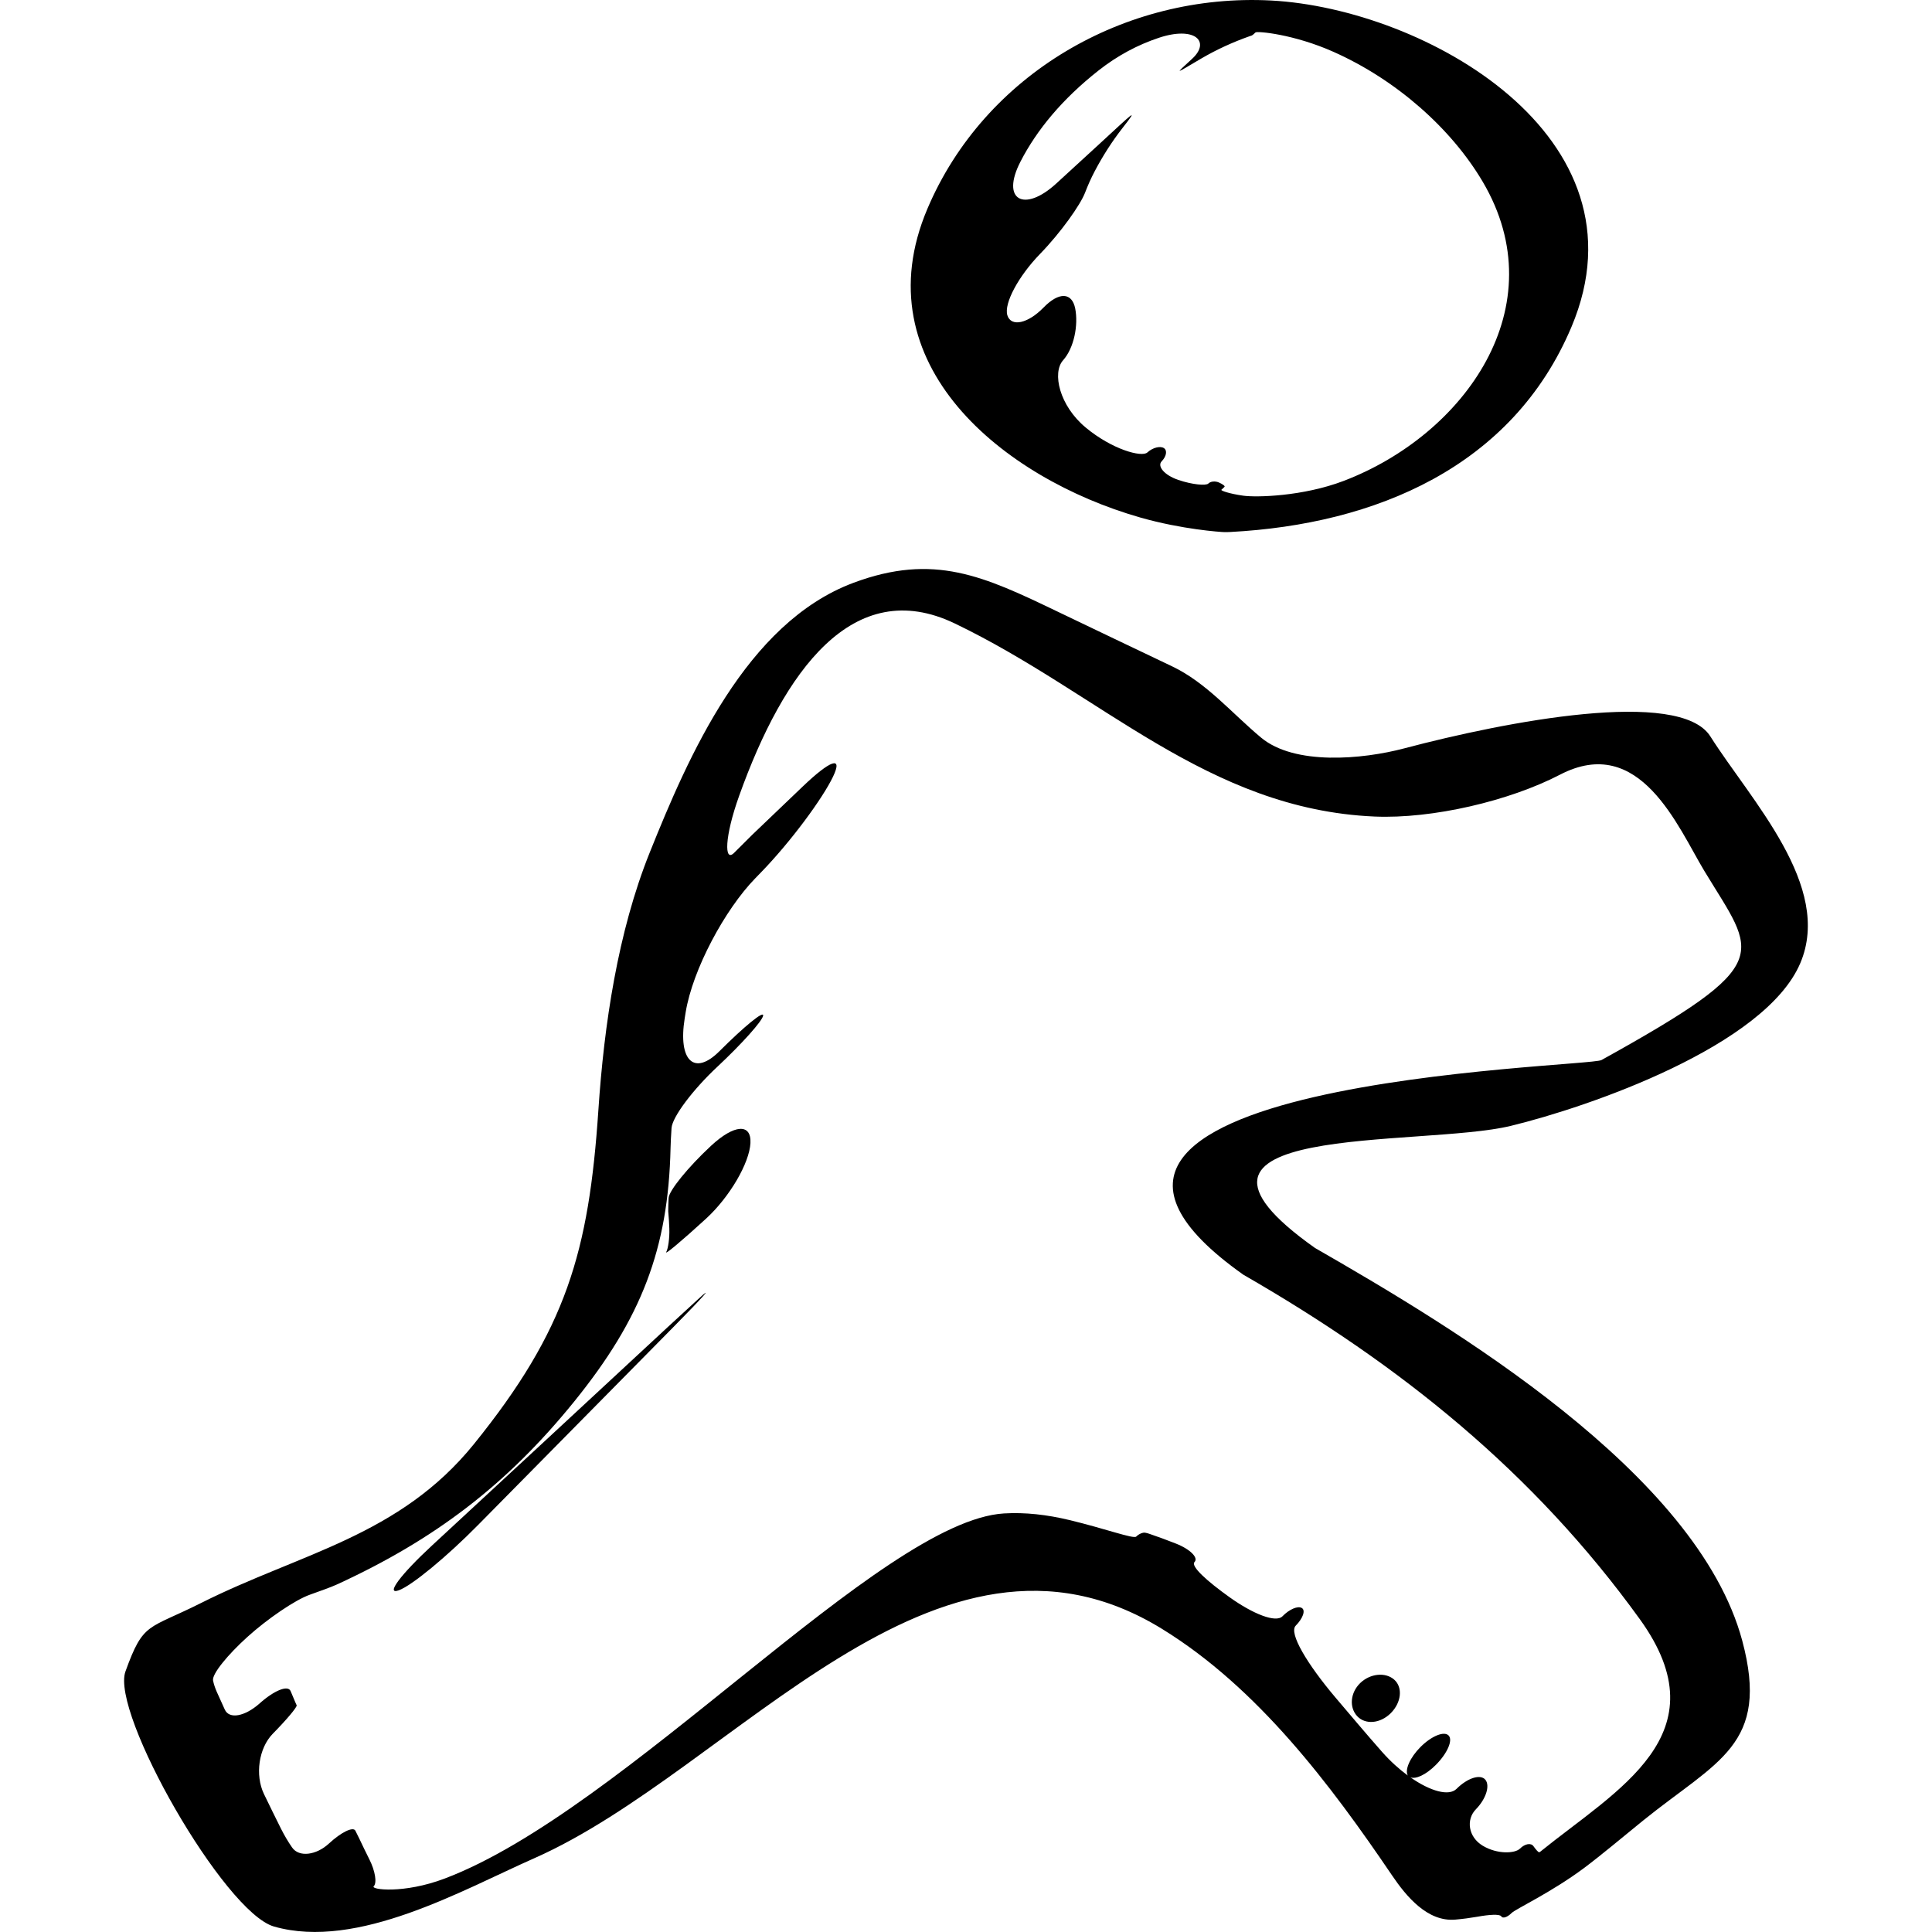 <?xml version="1.0" encoding="iso-8859-1"?>
<!-- Generator: Adobe Illustrator 16.0.0, SVG Export Plug-In . SVG Version: 6.00 Build 0)  -->
<!DOCTYPE svg PUBLIC "-//W3C//DTD SVG 1.1//EN" "http://www.w3.org/Graphics/SVG/1.1/DTD/svg11.dtd">
<svg version="1.1" id="Capa_1" xmlns="http://www.w3.org/2000/svg" xmlns:xlink="http://www.w3.org/1999/xlink" x="0px" y="0px"
	 width="48.992px" height="48.991px" viewBox="0 0 48.992 48.991" style="enable-background:new 0 0 48.992 48.991;"
	 xml:space="preserve">
<g>
	<g>
		<path d="M6.95,48.854c2.119,0.603,4.784-0.932,6.604-1.735c5.062-2.239,10.181-9.341,15.915-5.812
			c2.425,1.493,4.266,3.941,5.83,6.248c0.365,0.54,0.903,1.184,1.604,1.123c0.195-0.017,0.379-0.042,0.554-0.072
			c0.305-0.056,0.575-0.073,0.612-0.011s0.153,0.025,0.261-0.083s0.999-0.516,1.845-1.147c0.464-0.349,0.938-0.751,1.487-1.196
			c1.881-1.521,3.229-1.913,2.518-4.565c-1.144-4.262-7.364-7.964-10.833-9.957c-4.538-3.211,2.682-2.542,4.965-3.097
			c1.985-0.481,6.448-2.026,7.34-4.126c0.831-1.956-1.248-4.121-2.281-5.751c-0.778-1.229-5.182-0.378-7.761,0.304
			c-1.068,0.283-2.784,0.435-3.632-0.273c-0.743-0.619-1.383-1.391-2.256-1.807c-0.965-0.46-1.932-0.921-2.896-1.384
			c-1.877-0.902-3.141-1.498-5.187-0.733c-2.719,1.017-4.184,4.398-5.163,6.838c-0.811,2.018-1.158,4.371-1.302,6.529
			c-0.242,3.609-0.816,5.575-3.155,8.471c-1.892,2.34-4.397,2.764-6.912,4.027c-1.367,0.687-1.467,0.473-1.925,1.738
			C2.798,43.433,5.685,48.495,6.95,48.854z M5.701,43.353c-0.069-0.149-0.137-0.3-0.204-0.451c-0.044-0.1-0.075-0.194-0.094-0.286
			c-0.035-0.163,0.379-0.663,0.876-1.111c0.497-0.449,1.202-0.934,1.581-1.067c0.28-0.101,0.522-0.185,0.682-0.258
			c2.47-1.133,4.311-2.526,6.028-4.651c1.69-2.091,2.376-3.851,2.434-6.415c0.003-0.142,0.012-0.312,0.025-0.509
			c0.019-0.281,0.544-0.978,1.165-1.557c0.62-0.58,1.139-1.16,1.158-1.294c0.02-0.135-0.476,0.271-1.108,0.902
			c-0.632,0.633-1.055,0.254-0.881-0.836c0.008-0.049,0.016-0.1,0.024-0.149c0.178-1.09,0.995-2.607,1.765-3.399
			c0.046-0.047,0.092-0.095,0.138-0.142c0.77-0.792,1.573-1.888,1.833-2.433c0.261-0.544-0.066-0.423-0.77,0.25
			c-0.394,0.377-0.817,0.781-1.273,1.217c-0.157,0.156-0.311,0.31-0.464,0.462c-0.256,0.255-0.245-0.407,0.128-1.447
			c1.131-3.16,2.886-5.609,5.468-4.369c3.704,1.779,6.406,4.713,10.646,4.896c1.464,0.063,3.421-0.396,4.699-1.061
			c2.033-1.058,2.991,1.33,3.663,2.442c1.296,2.146,1.878,2.307-2.61,4.794c-0.348,0.193-16.073,0.498-9.08,5.444
			c3.968,2.282,7.356,4.996,10.054,8.736c2.109,2.923-0.586,4.324-2.525,5.894c-0.008,0.007-0.019,0.011-0.028,0.015
			c-0.016,0.007-0.08-0.061-0.144-0.152c-0.063-0.093-0.218-0.065-0.344,0.06s-0.575,0.148-0.944-0.074
			c-0.369-0.222-0.427-0.664-0.173-0.924s0.363-0.595,0.241-0.748c-0.123-0.152-0.452-0.049-0.733,0.231
			c-0.192,0.19-0.66,0.063-1.17-0.294c0.134,0.056,0.396-0.063,0.646-0.314c0.29-0.291,0.438-0.626,0.325-0.745
			c-0.114-0.119-0.432,0.01-0.711,0.288c-0.27,0.27-0.407,0.584-0.325,0.726c-0.219-0.161-0.441-0.36-0.654-0.601
			c-0.414-0.47-0.815-0.947-1.182-1.379c-0.713-0.843-1.189-1.634-1.006-1.82c0.184-0.186,0.254-0.389,0.155-0.448
			c-0.101-0.061-0.318,0.032-0.49,0.209c-0.171,0.175-0.751-0.061-1.334-0.476c-0.582-0.415-1-0.793-0.897-0.899
			c0.104-0.107-0.105-0.323-0.473-0.468c-0.221-0.087-0.445-0.17-0.672-0.247c-0.034-0.013-0.07-0.021-0.106-0.028
			c-0.06-0.012-0.162,0.032-0.228,0.098c-0.066,0.067-0.801-0.206-1.697-0.42c-0.561-0.135-1.118-0.199-1.654-0.167
			c-3.122,0.187-9.615,7.535-14.188,9.26c-1.034,0.391-1.883,0.281-1.796,0.194c0.087-0.086,0.036-0.39-0.109-0.679
			c-0.093-0.187-0.179-0.362-0.256-0.527c0,0-0.045-0.09-0.1-0.202c-0.055-0.111-0.357,0.034-0.673,0.327
			c-0.317,0.292-0.755,0.354-0.932,0.098c-0.101-0.145-0.196-0.306-0.285-0.483c-0.145-0.291-0.288-0.581-0.428-0.872
			c-0.233-0.483-0.131-1.168,0.222-1.528c0.353-0.358,0.625-0.683,0.607-0.723c-0.012-0.024-0.022-0.049-0.033-0.073
			c-0.038-0.092-0.079-0.188-0.121-0.288c-0.067-0.159-0.42-0.015-0.791,0.319C6.206,43.528,5.814,43.601,5.701,43.353z"/>
		<path d="M28.914,13.123c1.062,0.303,2.037,0.368,2.127,0.37c0.049,0.002,0.103,0,0.164-0.003c3.667-0.195,7.145-1.644,8.645-5.201
			c2.039-4.837-3.727-8.07-7.616-8.276c-3.71-0.196-7.272,1.874-8.717,5.282C21.843,9.238,25.448,12.132,28.914,13.123z
			 M27.889,3.641c-0.37,0.339-0.737,0.676-1.101,1.01c-0.813,0.747-1.417,0.43-0.911-0.552c0.414-0.804,1.06-1.587,1.978-2.31
			c0.483-0.381,0.997-0.652,1.527-0.829c0.914-0.306,1.327,0.091,0.848,0.531s-0.418,0.372,0.232-0.007
			c0.383-0.224,0.795-0.414,1.235-0.569c0.012-0.004,0.024-0.008,0.036-0.011c0.021-0.006,0.067-0.042,0.104-0.081
			s0.971,0.042,1.979,0.492c1.591,0.708,2.983,1.941,3.78,3.288c1.876,3.172-0.458,6.424-3.526,7.593
			c-1.032,0.393-2.216,0.421-2.548,0.373c-0.332-0.047-0.575-0.126-0.549-0.15c0.016-0.015,0.031-0.029,0.047-0.043
			c0.011-0.011,0.021-0.022,0.032-0.032c0.018-0.018-0.045-0.066-0.14-0.108c-0.094-0.042-0.214-0.032-0.271,0.026
			c-0.057,0.058-0.402,0.03-0.761-0.092c-0.359-0.122-0.542-0.35-0.421-0.473c0.119-0.123,0.146-0.274,0.057-0.333
			c-0.09-0.06-0.28-0.019-0.422,0.11c-0.143,0.129-0.894-0.077-1.562-0.632c-0.669-0.555-0.856-1.389-0.575-1.705
			c0.282-0.316,0.389-0.894,0.309-1.31c-0.081-0.416-0.411-0.432-0.805-0.027c-0.395,0.405-0.821,0.498-0.916,0.196
			c-0.094-0.303,0.291-1.002,0.823-1.551c0.534-0.549,1.03-1.253,1.147-1.559c0.07-0.182,0.149-0.362,0.243-0.54
			c0.204-0.389,0.439-0.756,0.707-1.1C28.914,2.674,28.702,2.894,27.889,3.641z"/>
		<path d="M10.108,40.329c0.336-0.119,1.232-0.864,2.007-1.65c1.638-1.66,3.289-3.334,4.952-5.018
			c0.776-0.786,1.057-1.104,0.627-0.708c-0.254,0.234-0.513,0.472-0.778,0.715c-1.982,1.837-3.963,3.677-5.949,5.512
			C10.155,39.93,9.772,40.448,10.108,40.329z"/>
		<path d="M17.903,30.904c0.603-0.553,1.101-1.412,1.127-1.918s-0.414-0.475-1,0.07s-1.066,1.138-1.075,1.323
			c-0.005,0.112-0.01,0.226-0.01,0.337c0.014,0.146,0.023,0.292,0.028,0.438c0.009,0.242-0.031,0.509-0.078,0.595
			C16.848,31.836,17.299,31.457,17.903,30.904z"/>
		<path d="M35.267,43.443c0.267-0.266,0.312-0.649,0.089-0.849c-0.223-0.198-0.611-0.158-0.863,0.085
			c-0.252,0.244-0.284,0.616-0.078,0.839C34.621,43.74,35,43.709,35.267,43.443z"/>
	</g>
</g>
<g>
</g>
<g>
</g>
<g>
</g>
<g>
</g>
<g>
</g>
<g>
</g>
<g>
</g>
<g>
</g>
<g>
</g>
<g>
</g>
<g>
</g>
<g>
</g>
<g>
</g>
<g>
</g>
<g>
</g>
</svg>

